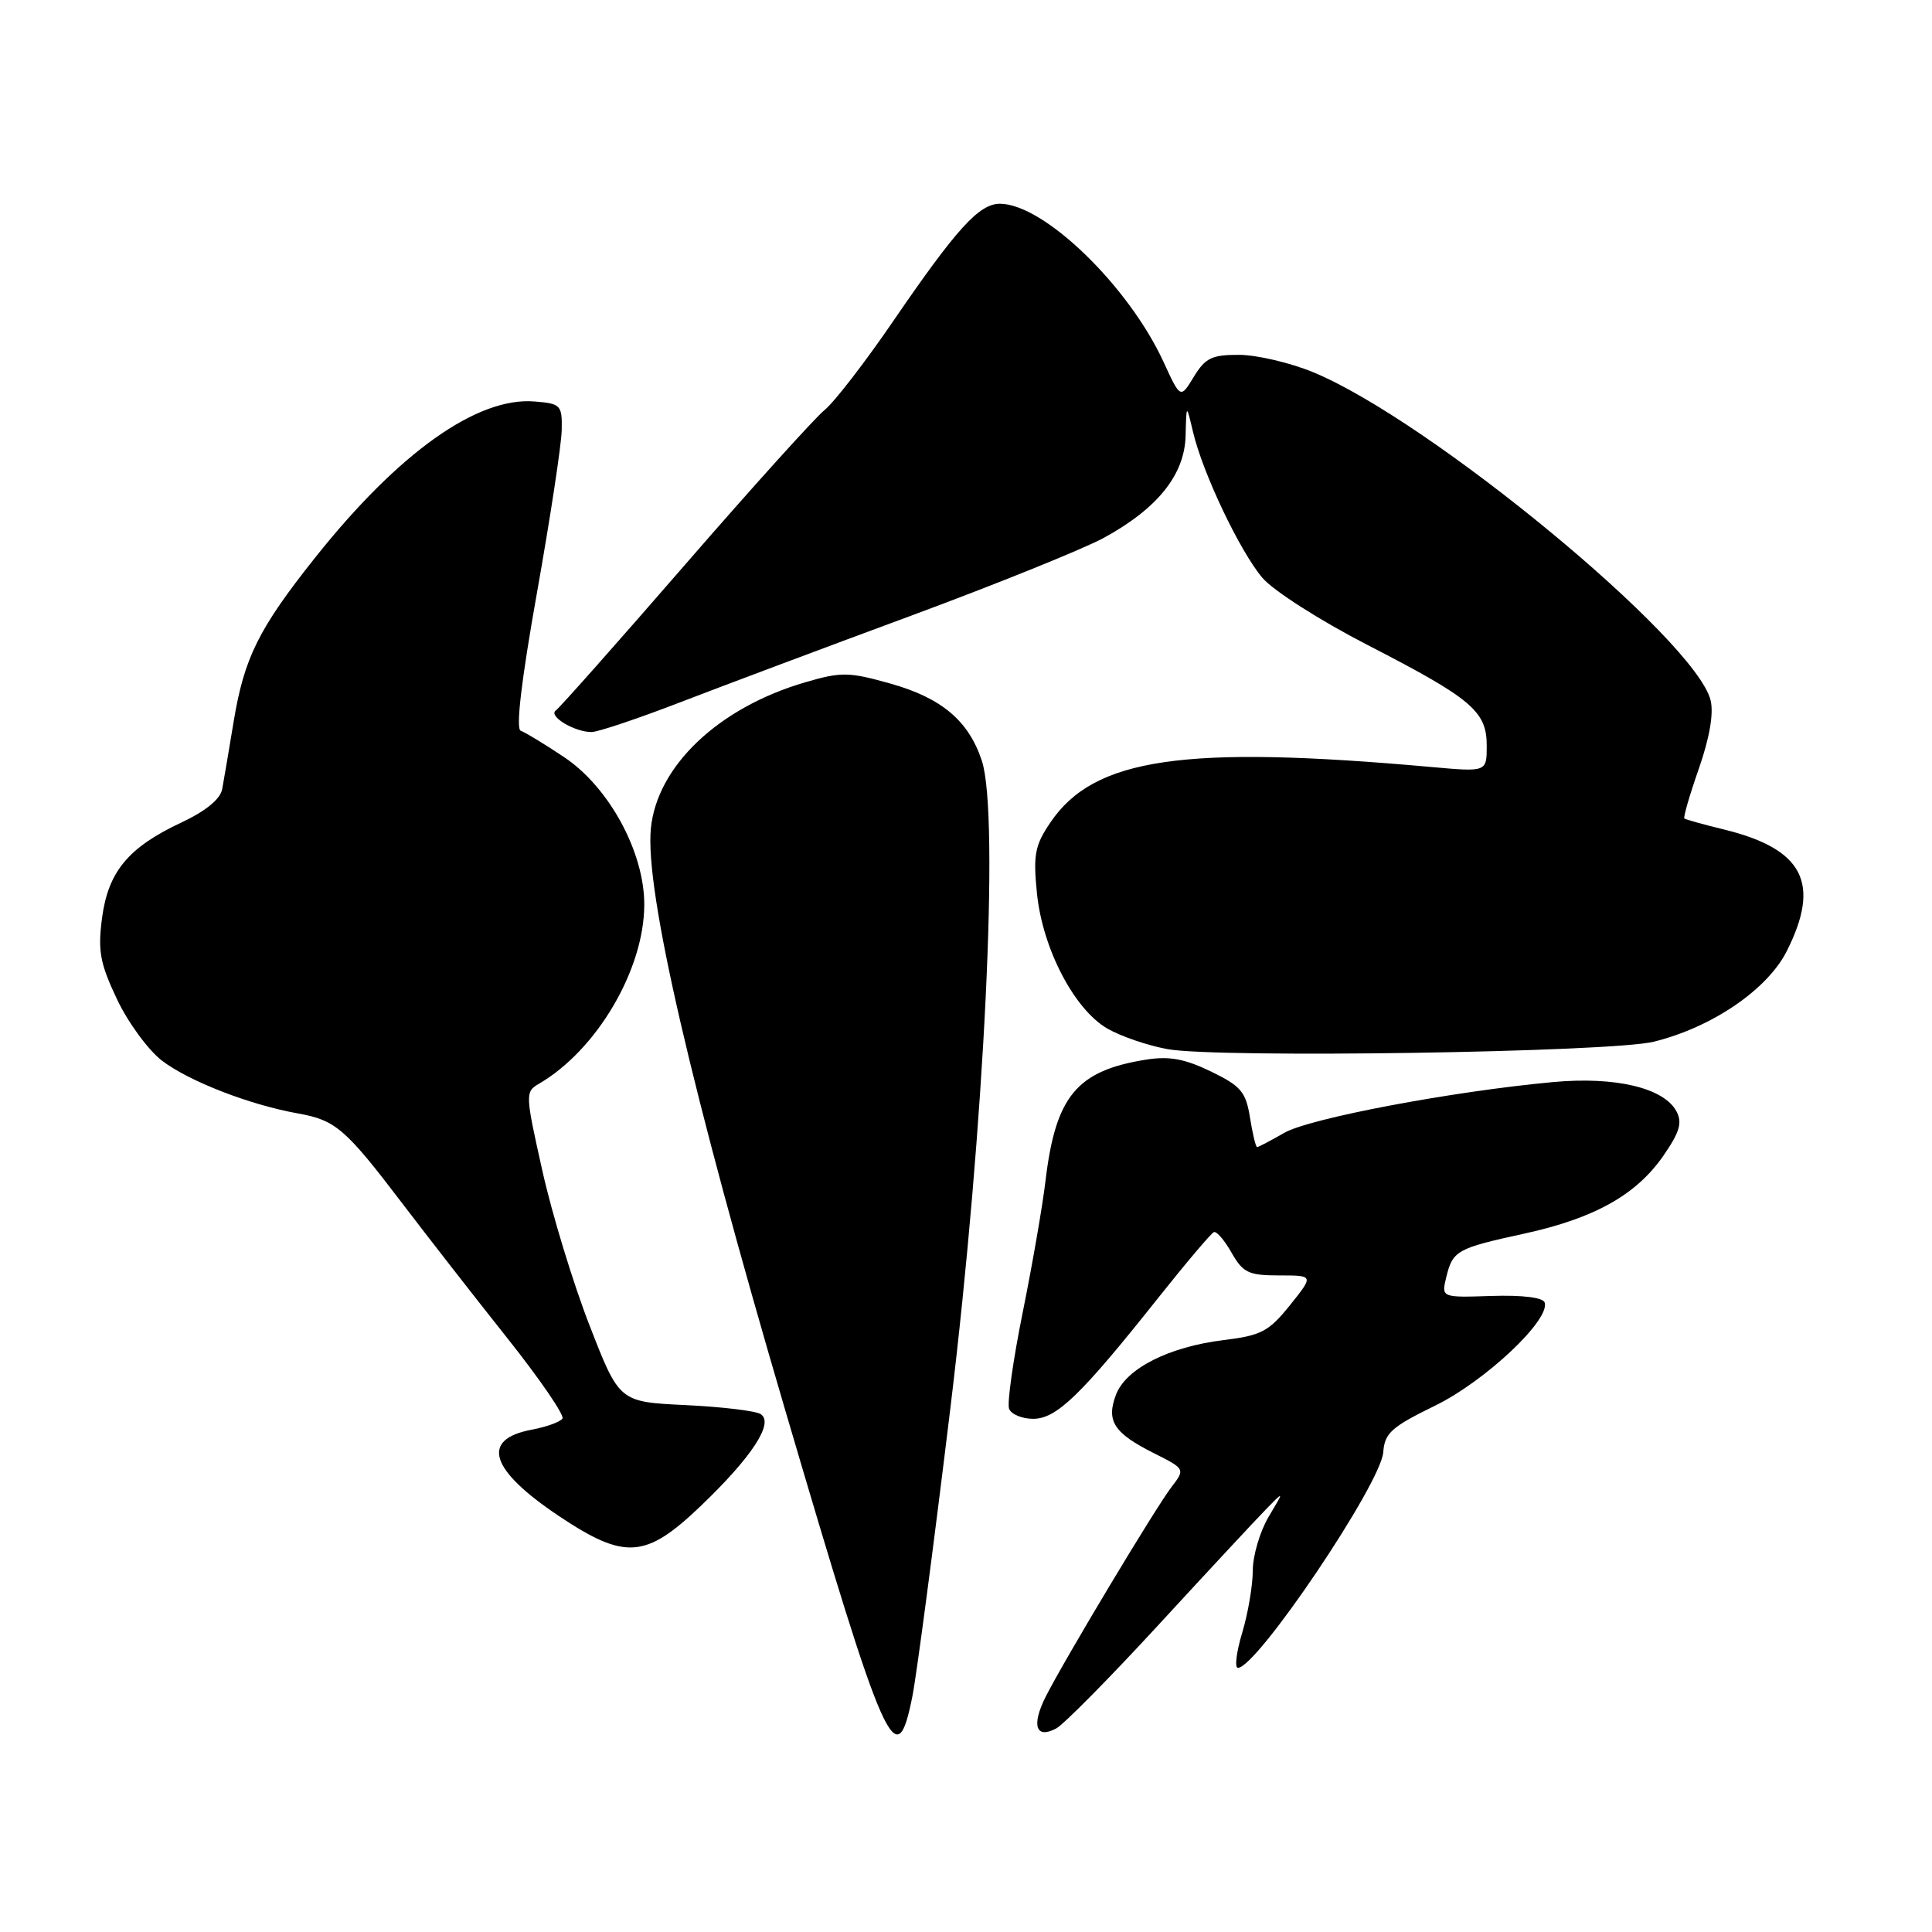 <?xml version="1.0" encoding="UTF-8" standalone="no"?>
<!DOCTYPE svg PUBLIC "-//W3C//DTD SVG 1.1//EN" "http://www.w3.org/Graphics/SVG/1.1/DTD/svg11.dtd" >
<svg xmlns="http://www.w3.org/2000/svg" xmlns:xlink="http://www.w3.org/1999/xlink" version="1.1" viewBox="0 0 256 256">
 <g >
 <path fill="currentColor"
d=" M 120.90 224.75 C 121.47 221.86 123.74 204.65 125.94 186.50 C 130.45 149.31 132.46 107.95 130.10 100.81 C 128.35 95.50 124.77 92.48 117.96 90.57 C 112.47 89.03 111.47 89.01 106.72 90.40 C 95.22 93.75 87.04 101.50 86.24 109.81 C 85.46 117.96 91.57 144.42 104.00 186.70 C 117.39 232.21 118.79 235.38 120.90 224.75 Z  M 153.54 215.27 C 160.00 208.25 166.39 201.38 167.74 200.00 C 170.18 197.50 170.18 197.50 168.09 201.00 C 166.95 202.93 166.01 206.12 166.00 208.09 C 166.00 210.07 165.37 213.78 164.60 216.34 C 163.83 218.90 163.57 221.00 164.03 221.00 C 166.54 221.00 182.99 196.59 183.29 192.42 C 183.47 189.89 184.37 189.08 190.17 186.25 C 196.82 183.00 205.47 174.84 204.67 172.58 C 204.44 171.92 201.69 171.59 197.63 171.72 C 190.98 171.94 190.98 171.94 191.64 169.22 C 192.50 165.71 193.03 165.41 201.98 163.46 C 211.27 161.43 216.81 158.33 220.40 153.15 C 222.57 150.01 222.94 148.76 222.14 147.26 C 220.47 144.14 214.04 142.62 205.79 143.38 C 192.35 144.62 173.54 148.18 170.19 150.10 C 168.37 151.14 166.74 152.00 166.57 152.00 C 166.40 152.00 165.97 150.24 165.63 148.09 C 165.08 144.67 164.44 143.91 160.44 141.97 C 156.96 140.29 154.92 139.92 151.84 140.41 C 142.65 141.88 139.87 145.25 138.53 156.50 C 138.14 159.80 136.78 167.64 135.51 173.92 C 134.24 180.21 133.43 185.95 133.71 186.67 C 133.99 187.40 135.42 188.00 136.90 188.00 C 139.99 188.00 143.22 184.88 153.45 172.00 C 157.17 167.32 160.50 163.39 160.85 163.26 C 161.21 163.12 162.27 164.36 163.20 166.01 C 164.71 168.65 165.45 169.00 169.50 169.00 C 174.09 169.00 174.09 169.00 170.93 172.94 C 168.12 176.44 167.12 176.96 162.13 177.57 C 154.88 178.46 149.21 181.33 147.88 184.79 C 146.55 188.28 147.58 189.88 152.87 192.54 C 157.06 194.65 157.06 194.65 155.20 197.08 C 153.09 199.84 141.09 219.83 138.58 224.78 C 136.64 228.61 137.24 230.48 139.95 229.03 C 140.96 228.49 147.07 222.30 153.54 215.27 Z  M 92.82 199.58 C 99.66 193.04 102.62 188.50 100.78 187.37 C 100.10 186.94 95.60 186.41 90.80 186.18 C 82.06 185.76 82.06 185.76 78.12 175.63 C 75.95 170.06 73.13 160.82 71.86 155.10 C 69.59 144.96 69.58 144.67 71.42 143.60 C 79.08 139.14 85.35 128.48 85.37 119.89 C 85.39 112.93 80.72 104.32 74.77 100.34 C 72.17 98.60 69.58 97.03 69.00 96.83 C 68.32 96.61 69.08 90.16 71.16 78.49 C 72.92 68.60 74.39 58.92 74.43 57.00 C 74.50 53.68 74.31 53.48 70.85 53.20 C 63.25 52.56 52.83 59.97 41.78 73.86 C 34.27 83.30 32.36 87.15 30.96 95.61 C 30.34 99.40 29.65 103.43 29.44 104.57 C 29.19 105.89 27.26 107.47 24.07 108.97 C 17.00 112.28 14.34 115.48 13.52 121.64 C 12.95 126.01 13.25 127.64 15.50 132.40 C 16.96 135.49 19.65 139.15 21.47 140.55 C 25.06 143.28 33.09 146.40 39.50 147.54 C 44.48 148.43 45.77 149.55 53.34 159.50 C 56.69 163.90 62.94 171.92 67.23 177.32 C 71.52 182.72 74.80 187.51 74.53 187.96 C 74.25 188.41 72.42 189.07 70.46 189.44 C 63.62 190.72 64.90 194.77 74.10 200.91 C 82.81 206.72 85.55 206.53 92.82 199.58 Z  M 219.14 138.03 C 226.85 136.13 234.18 131.13 236.75 126.04 C 241.30 117.02 238.96 112.49 228.43 109.91 C 225.72 109.25 223.36 108.59 223.19 108.46 C 223.02 108.33 223.88 105.35 225.11 101.84 C 226.54 97.73 227.09 94.51 226.66 92.78 C 224.64 84.74 189.44 55.69 174.00 49.32 C 170.97 48.07 166.58 47.04 164.24 47.02 C 160.58 47.00 159.72 47.42 158.19 49.92 C 156.42 52.84 156.42 52.84 154.19 47.99 C 149.55 37.88 138.30 27.00 132.49 27.00 C 129.74 27.00 126.76 30.28 118.39 42.50 C 114.63 48.00 110.52 53.32 109.26 54.33 C 108.01 55.34 99.68 64.56 90.77 74.83 C 81.86 85.10 74.15 93.79 73.65 94.14 C 72.60 94.88 76.11 97.00 78.38 97.00 C 79.22 97.00 84.53 95.22 90.20 93.03 C 95.86 90.85 109.69 85.66 120.92 81.51 C 132.15 77.35 143.54 72.74 146.24 71.28 C 153.38 67.39 156.98 62.90 157.10 57.72 C 157.20 53.50 157.20 53.50 158.08 57.23 C 159.37 62.70 164.29 73.04 167.27 76.56 C 168.71 78.26 174.89 82.21 181.18 85.45 C 195.05 92.59 197.00 94.24 197.00 98.82 C 197.00 102.29 197.00 102.29 189.75 101.64 C 156.83 98.68 144.96 100.41 139.17 109.00 C 137.12 112.03 136.89 113.28 137.40 118.36 C 138.14 125.69 142.33 133.74 146.73 136.29 C 148.51 137.32 152.11 138.55 154.73 139.02 C 161.48 140.23 213.46 139.44 219.14 138.03 Z "/>
</g>
</svg>